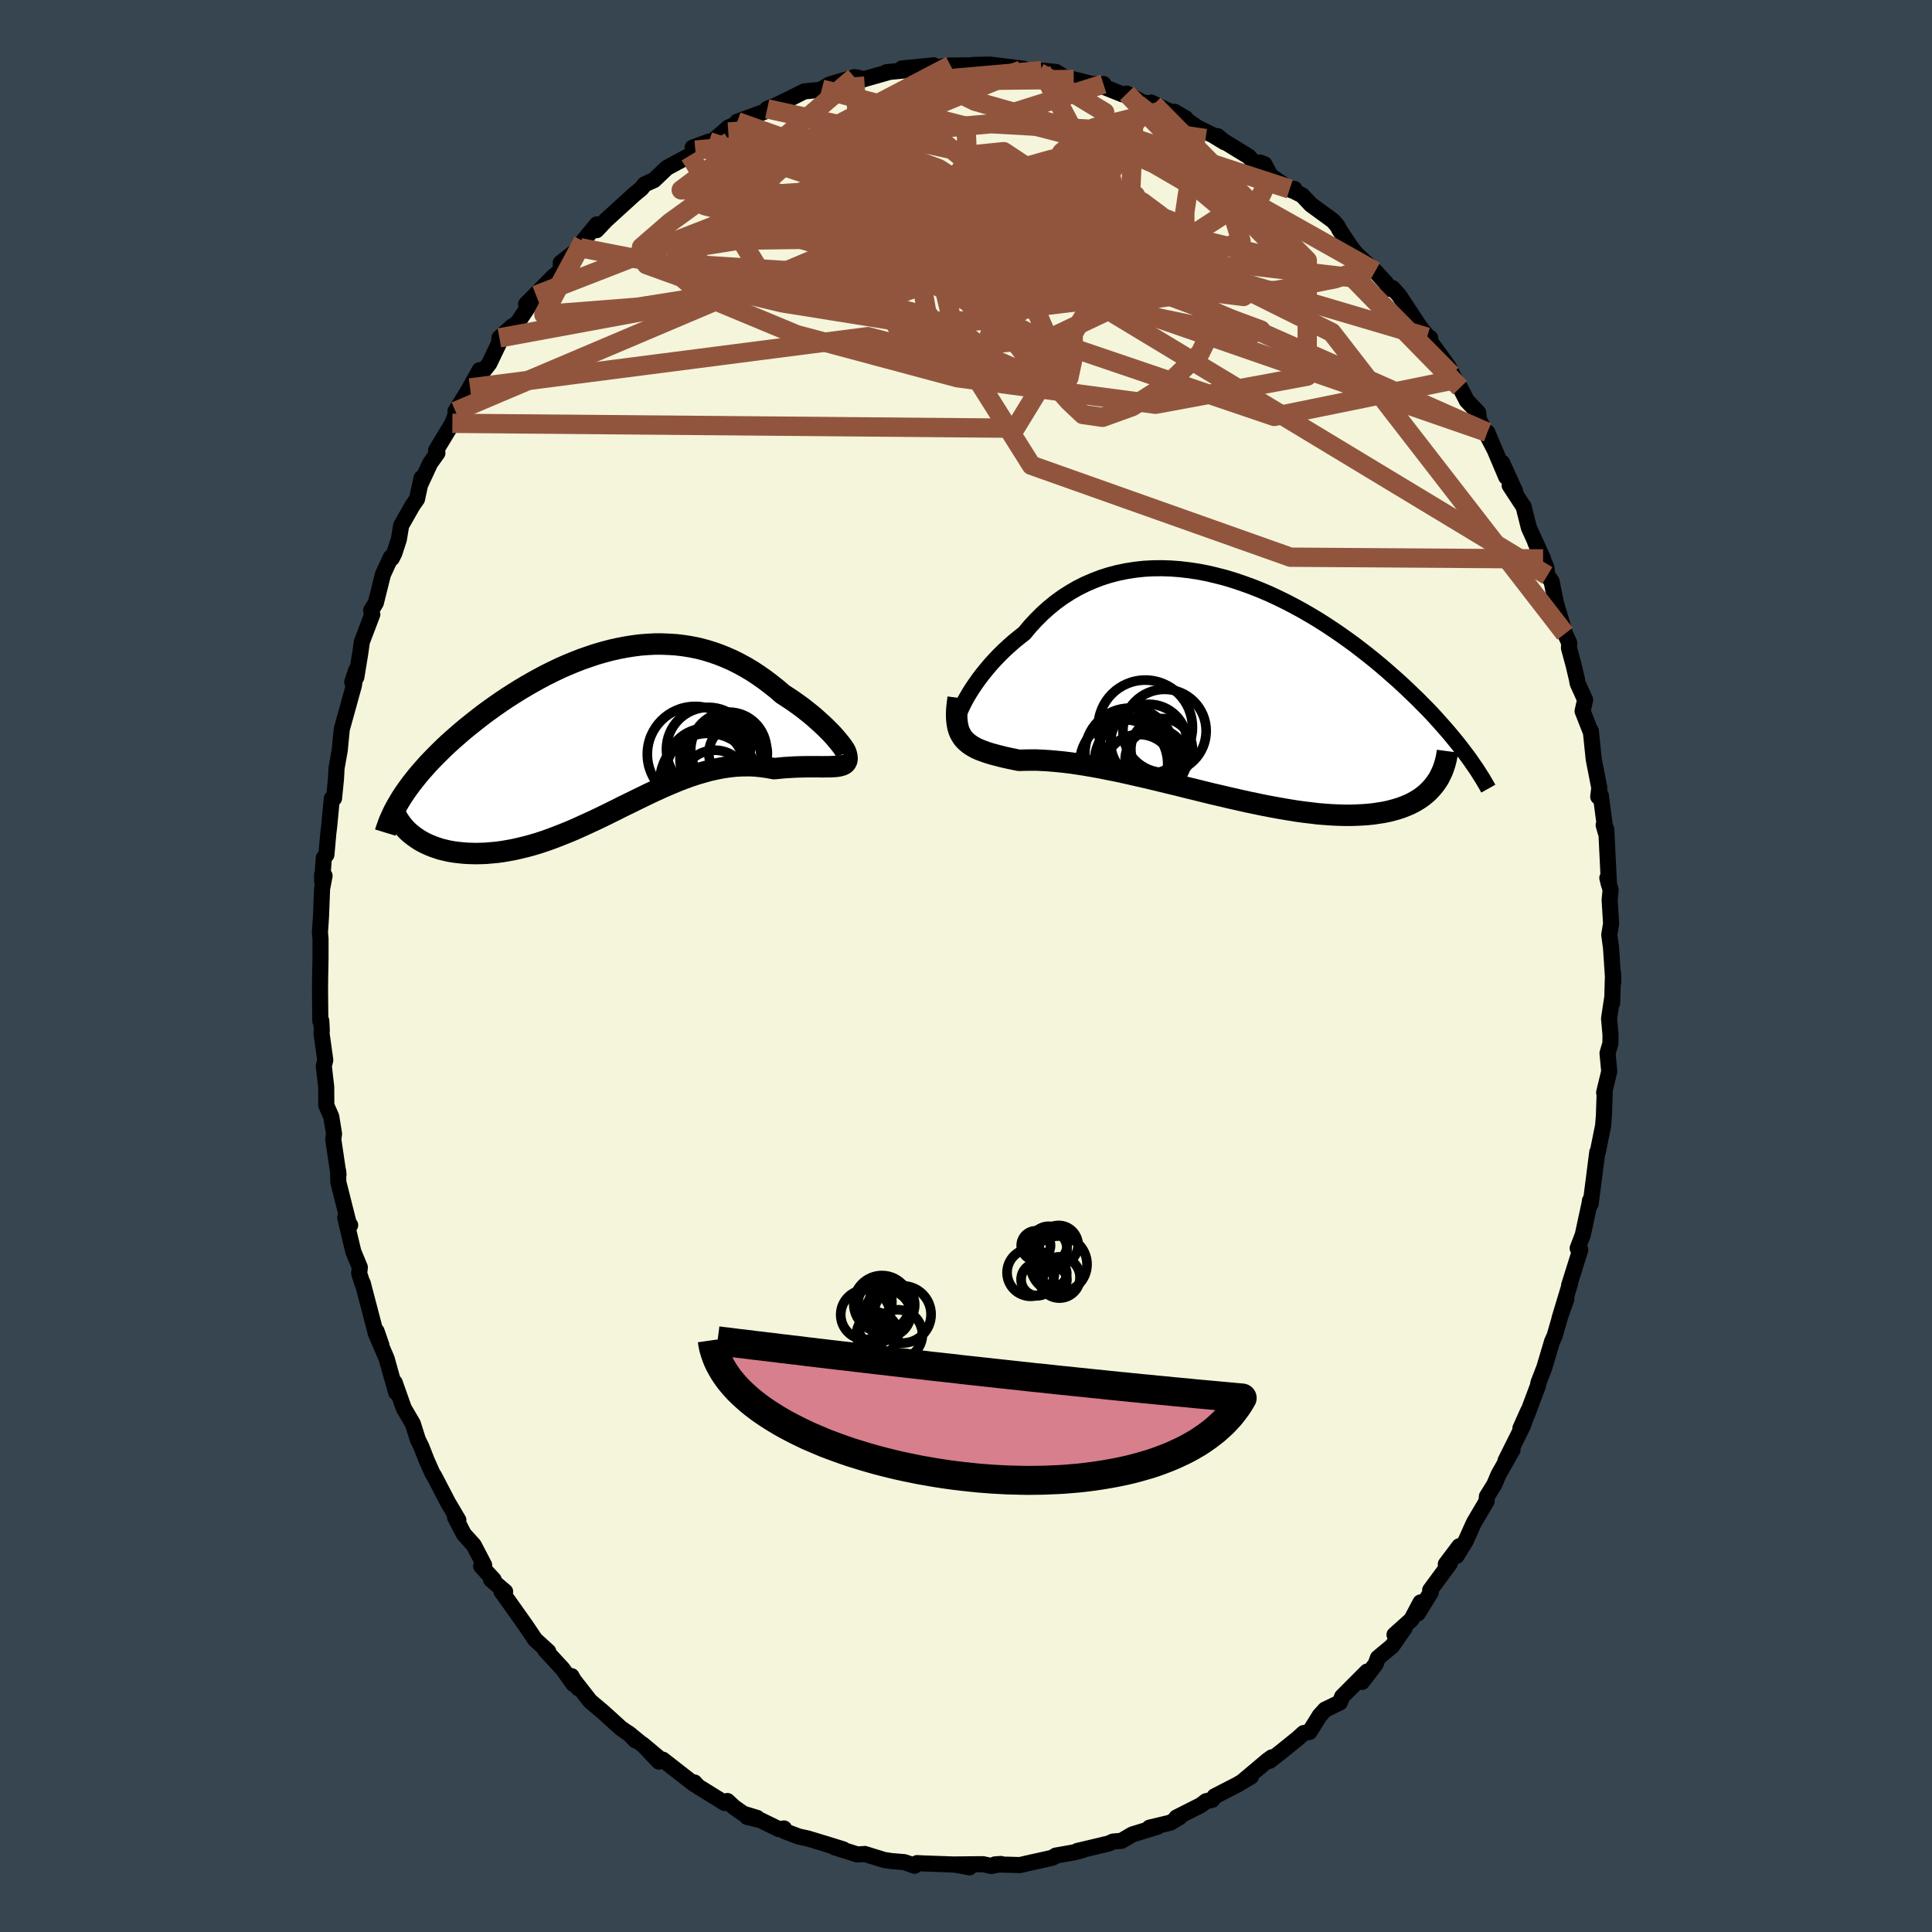 <svg viewBox="-100 -100 200 200" xmlns="http://www.w3.org/2000/svg" width="500" height="500" id="face-svg">
    <defs>
      <clipPath id="leftEyeClipPath">
        <polyline points="23.69,1.07 23.46,0.79 23.2,0.49 22.92,0.18 22.6,-0.14 22.27,-0.47 21.91,-0.81 21.53,-1.15 21.14,-1.5 20.72,-1.85 20.28,-2.2 19.83,-2.55 19.36,-2.89 18.88,-3.23 18.38,-3.56 17.87,-3.89 17.27,-4.41 16.65,-4.9 16.02,-5.38 15.38,-5.83 14.73,-6.26 14.06,-6.66 13.38,-7.03 12.69,-7.38 11.99,-7.69 11.29,-7.97 10.57,-8.22 9.85,-8.44 9.12,-8.63 8.38,-8.78 7.64,-8.9 6.89,-8.99 6.14,-9.04 5.38,-9.07 4.62,-9.07 3.86,-9.03 3.1,-8.97 2.34,-8.87 1.58,-8.75 0.82,-8.6 0.06,-8.43 -0.69,-8.23 -1.45,-8.01 -2.19,-7.76 -2.94,-7.5 -3.68,-7.21 -4.41,-6.91 -5.14,-6.59 -5.85,-6.25 -6.56,-5.9 -7.26,-5.53 -7.95,-5.15 -8.63,-4.76 -9.3,-4.36 -9.96,-3.95 -10.6,-3.54 -11.23,-3.12 -11.85,-2.69 -12.45,-2.26 -13.04,-1.83 -13.61,-1.39 -14.17,-0.95 -14.71,-0.52 -15.24,-0.08 -15.74,0.35 -16.23,0.78 -16.71,1.21 -17.17,1.64 -17.61,2.07 -18.04,2.5 -18.46,2.93 -18.86,3.35 -19.24,3.78 -19.61,4.2 -19.96,4.62 -20.29,5.03 -20.61,5.44 -20.91,5.85 -21.2,6.26 -21.47,6.66 -20.56,10.63 -20.29,10.84 -20,11.04 -19.7,11.24 -19.38,11.42 -19.04,11.59 -18.69,11.75 -18.32,11.9 -17.94,12.03 -17.55,12.16 -17.14,12.26 -16.71,12.36 -16.27,12.44 -15.82,12.5 -15.36,12.55 -14.88,12.59 -14.39,12.61 -13.88,12.62 -13.35,12.61 -12.81,12.59 -12.26,12.54 -11.7,12.49 -11.12,12.41 -10.53,12.31 -9.94,12.2 -9.33,12.06 -8.71,11.91 -8.08,11.74 -7.44,11.55 -6.8,11.34 -6.15,11.11 -5.49,10.86 -4.83,10.6 -4.16,10.33 -3.49,10.04 -2.81,9.73 -2.13,9.42 -1.44,9.1 -0.75,8.77 -0.06,8.43 0.63,8.09 1.32,7.74 2.02,7.4 2.71,7.06 3.41,6.72 4.11,6.38 4.8,6.06 5.5,5.74 6.2,5.44 6.89,5.15 7.58,4.88 8.27,4.63 8.96,4.4 9.65,4.2 10.34,4.01 11.02,3.86 11.7,3.73 12.38,3.63 13.05,3.56 13.72,3.53 14.39,3.52 15.04,3.55 15.7,3.62 16.34,3.71 16.98,3.83 17.51,3.78 18.02,3.73 18.52,3.7 19.01,3.67 19.48,3.65 19.95,3.64 20.39,3.63 20.83,3.63 21.24,3.63 21.64,3.63 22.02,3.64 22.38,3.63 22.72,3.63 23.03,3.62 23.32,3.6" />
      </clipPath>
      <clipPath id="rightEyeClipPath">
        <polyline points="-26.32,1.59 -26.08,1.16 -25.82,0.72 -25.53,0.26 -25.21,-0.21 -24.87,-0.69 -24.5,-1.18 -24.1,-1.67 -23.69,-2.16 -23.25,-2.65 -22.78,-3.14 -22.3,-3.62 -21.79,-4.09 -21.26,-4.56 -20.71,-5.01 -20.15,-5.45 -19.56,-6.16 -18.94,-6.83 -18.29,-7.48 -17.62,-8.08 -16.92,-8.65 -16.19,-9.18 -15.43,-9.67 -14.65,-10.12 -13.85,-10.52 -13.03,-10.88 -12.19,-11.2 -11.34,-11.47 -10.46,-11.7 -9.58,-11.88 -8.68,-12.02 -7.77,-12.12 -6.85,-12.17 -5.92,-12.18 -4.99,-12.15 -4.05,-12.08 -3.11,-11.97 -2.17,-11.83 -1.23,-11.65 -0.3,-11.43 0.64,-11.19 1.56,-10.91 2.48,-10.6 3.39,-10.27 4.3,-9.91 5.19,-9.53 6.07,-9.12 6.93,-8.7 7.79,-8.25 8.62,-7.8 9.45,-7.32 10.25,-6.84 11.04,-6.34 11.81,-5.83 12.56,-5.32 13.29,-4.8 14.01,-4.28 14.7,-3.75 15.38,-3.22 16.03,-2.7 16.67,-2.17 17.28,-1.65 17.88,-1.12 18.46,-0.61 19.02,-0.1 19.56,0.41 20.08,0.91 20.59,1.4 21.08,1.9 21.56,2.38 22.02,2.86 22.46,3.34 22.88,3.81 23.29,4.27 23.69,4.73 24.07,5.18 24.43,5.62 24.78,6.05 25.11,6.48 25.43,6.9 22.37,10.15 22.15,10.43 21.91,10.7 21.65,10.97 21.37,11.22 21.08,11.45 20.76,11.68 20.42,11.89 20.07,12.09 19.7,12.27 19.3,12.44 18.89,12.6 18.46,12.74 18,12.87 17.53,12.99 17.04,13.09 16.53,13.17 16,13.25 15.44,13.31 14.86,13.35 14.27,13.38 13.65,13.4 13.01,13.4 12.34,13.38 11.66,13.35 10.95,13.3 10.23,13.24 9.49,13.15 8.72,13.06 7.94,12.95 7.15,12.82 6.33,12.68 5.5,12.53 4.66,12.37 3.8,12.19 2.93,12.01 2.05,11.81 1.16,11.61 0.27,11.4 -0.64,11.19 -1.54,10.97 -2.46,10.74 -3.37,10.52 -4.28,10.29 -5.2,10.07 -6.11,9.85 -7.01,9.63 -7.91,9.42 -8.8,9.22 -9.68,9.02 -10.55,8.83 -11.41,8.66 -12.25,8.49 -13.08,8.34 -13.89,8.2 -14.67,8.08 -15.44,7.97 -16.19,7.88 -16.91,7.81 -17.61,7.75 -18.28,7.71 -18.93,7.68 -19.54,7.68 -20.13,7.69 -20.69,7.71 -21.23,7.6 -21.75,7.49 -22.25,7.38 -22.73,7.26 -23.19,7.14 -23.63,7.02 -24.04,6.89 -24.43,6.75 -24.8,6.61 -25.15,6.45 -25.46,6.28 -25.76,6.09 -26.02,5.89 -26.26,5.67 -26.48,5.43" />
      </clipPath>
      <filter id="fuzzy">
        <feTurbulence id="turbulence" baseFrequency="0.05" numOctaves="3" type="noise" result="noise" />
        <feDisplacementMap in="SourceGraphic" in2="noise" scale="2" />
      </filter>
      <linearGradient id="rainbowGradient" x1="0%" y1="0%" x2="100%" y2="0%">
        <stop offset="0%" style="stop-color: [object Object]; stop-opacity: 1" />
        <stop offset="50%" style="stop-color: [object Object]; stop-opacity: 1" />
        <stop offset="100%" style="stop-color: [object Object]; stop-opacity: 1" />
      </linearGradient>
    </defs>
    <rect x="-100" y="-100" width="100%" height="100%" fill="rgb(54, 69, 79)" />
    <polyline id="faceContour" points="67.01,1.68 66.98,0.68 66.89,3.82 66.87,3.45 66.57,5.44 66.72,7.11 66.71,8.02 66.41,9.03 66.59,10.9 66.06,13.1 66.12,13.03 66.04,15.4 65.96,16.49 65.41,19.22 65.35,19.26 65.01,21.92 64.66,24.63 64.59,24.29 64.56,24.54 63.85,27.83 63.32,29.22 63.59,29.38 62.43,33.07 62.53,32.87 61.44,36.48 62.15,34.48 61.6,35.98 60.93,38.3 60.67,38.87 59.87,41.56 59.26,43.14 59.2,43.47 58.05,46.54 57.39,47.86 58.19,46.07 57.63,47.64 55.85,51.21 56.58,50.08 55.13,52.64 54.7,53.66 53.92,54.92 53.89,55.41 52.58,57.63 51.73,59.52 50.78,61.07 51.06,60.07 49.67,61.92 50.09,61.84 48.05,64.61 48.12,64.83 46.78,67.01 47.05,65.88 46.11,67.66 44.36,69.23 45.41,68.53 44.11,70.4 42.64,71.62 42.41,72.26 41,74.11 41.52,73.04 38.94,75.63 38.7,76.24 37.17,76.98 36.61,77.6 35.56,79.29 34.95,79.41 34.32,79.98 32.62,81.35 31.43,82.28 31.66,81.92 31.24,82.22 28.59,84.45 29.51,83.9 28.12,84.73 25.73,85.96 25.48,86.32 24.85,86.46 24.31,86.87 21.78,88.15 22.12,88.1 21.16,88.68 18.99,89.2 19.8,89.11 17.22,89.9 16.1,90.56 15.21,90.64 14.8,90.83 13.39,91.17 11.52,91.61 12.08,91.52 11.21,91.75 9.29,92.09 9.01,92.28 8.74,92.36 6.59,92.84 5.59,93.07 3,93 3.63,92.96 2.63,93.17 1.76,92.98 -1.23,93.01 0.36,93.3 -0.5,93.04 -4.43,92.9 -5.07,92.87 -5.32,93.14 -6.38,92.77 -7.69,92.66 -8.45,92.55 -10.49,91.92 -10.52,91.93 -11.26,91.97 -13.6,91.23 -12.69,91.45 -14.46,90.9 -16.37,90.32 -17.3,90.12 -18.79,89.56 -18.84,89.28 -19.35,89.36 -21.26,88.43 -22.66,88.09 -21.62,88.19 -23.04,87.76 -24,87.09 -24.7,86.44 -24.99,86.64 -27.72,84.95 -28.11,84.52 -28.13,84.7 -31.39,82.16 -31.79,82.36 -33.48,80.58 -31.71,82.06 -34.93,79.43 -34.2,80.18 -34.67,79.63 -35.73,78.9 -37.6,77.2 -38.9,76.11 -40.57,73.97 -40.14,74.76 -40.84,73.51 -40.64,74.33 -41.77,72.75 -43.56,70.81 -43.24,70.97 -44.6,69.73 -45.54,68.33 -47.31,65.83 -48.09,64.75 -47.71,64.76 -49.16,63.53 -48.89,63.54 -50.19,62.13 -49.88,62.02 -50.95,59.96 -51.98,58.82 -52.9,57.05 -52.55,57.36 -53.63,55.53 -55.07,52.76 -55.21,52.57 -55.82,51.2 -56.38,49.77 -56.74,49.04 -57.26,47.39 -58.2,45.78 -59.14,43.12 -58.98,44.16 -59.46,42.49 -59.97,40.66 -61.13,37.95 -60.52,39.24 -61.02,37.8 -61.1,37.99 -62.45,32.83 -62.43,33.01 -62.82,31.82 -62.75,31.19 -63.42,29.58 -64.26,26.06 -63.75,26.83 -63.87,26.76 -64.98,22.36 -64.99,21.24 -64.96,21.6 -65.5,17.94 -65.42,17.37 -65.71,15.59 -66.22,14.43 -66.23,12.53 -66.48,10.36 -66.33,9.73 -66.71,7.01 -66.69,6.6 -66.74,5.68 -66.84,5.7 -66.87,2.6 -66.86,1.24 -66.82,-0.88 -66.82,-2.82 -66.88,-3.45 -66.77,-5.12 -66.66,-7.99 -66.4,-9.34 -66.66,-9.44 -66.65,-8.76 -66.48,-11.2 -66.21,-11.52 -66.01,-13.76 -65.92,-14.49 -65.65,-17.33 -65.42,-17.36 -65.22,-19.38 -65.16,-20.48 -64.83,-22.34 -64.62,-24.51 -64.26,-25.8 -63.36,-29.06 -63.13,-30.62 -63.54,-29.38 -63.11,-29.9 -62.7,-32.42 -62.54,-33.56 -61.46,-36.4 -61.58,-36.8 -61.09,-37.6 -60.36,-40.53 -59.54,-42.31 -59.44,-42.21 -59.17,-42.75 -58.71,-44.17 -58.47,-45.61 -57.29,-47.68 -56.83,-48.34 -56.36,-50.52 -56.51,-49.81 -55.47,-52.05 -54.72,-53.1 -54.86,-53.38 -53.17,-56.18 -52.78,-57.23 -52.85,-57.42 -51.52,-59.58 -50.35,-61.68 -51.34,-59.84 -49.35,-62.37 -48.34,-64.48 -48.3,-65.02 -46.97,-66.22 -47.44,-65.76 -46.4,-66.62 -44.51,-69.44 -45.54,-68.51 -42.73,-71.35 -41.93,-72.02 -41.95,-72.79 -39.95,-74.36 -40.07,-74.51 -39.33,-75.28 -39.64,-75.04 -38.21,-76.77 -38.25,-76.17 -37.28,-77.2 -34.36,-79.86 -33.61,-80.48 -33.26,-80.92 -32.29,-81.36 -30.96,-82.63 -28.58,-83.91 -28.02,-84.46 -28.3,-84.72 -26.61,-85.34 -26.45,-85.24 -25.85,-85.7 -24.58,-86.81 -22.44,-87.71 -23.68,-87.4 -21.05,-88.36 -19.68,-88.91 -20.58,-88.73 -19.74,-89.06 -18.13,-89.84 -16.74,-90.54 -15.1,-90.7 -14.93,-90.77 -14.14,-91.25 -11.55,-92.01 -11.12,-91.94 -10.61,-91.78 -10.68,-91.77 -7.97,-92.54 -8.23,-92.53 -5.76,-92.76 -6.63,-92.91 -3.34,-93.24 -4.56,-93.02 -3.48,-93.01 -1.6,-93.22 0.51,-93.23 1.24,-93.28 0.73,-93.28 2.51,-93.31 5.97,-92.88 5.05,-92.85 5.72,-92.73 7.53,-92.51 7.82,-92.69 9.32,-92.55 10.11,-92.04 11.15,-91.78 13.04,-91.31 14.23,-91.3 14.11,-91.07 16.18,-90.24 16.65,-90.31 18.22,-89.43 19.43,-89.19 19.18,-89.38 20.73,-88.63 22.74,-87.75 21.58,-88.43 23.96,-86.79 25.57,-86 26.77,-85.27 26.03,-85.91 26.65,-85.4 29.26,-83.8 29.86,-83.12 30.42,-83.18 30.89,-83 31.52,-81.81 33.68,-80.31 34,-80.44 33.51,-80.43 34.79,-79.79 35.7,-78.82 37.99,-77.15 38.47,-76.59 38.63,-76.25 39.77,-74.53 40.39,-73.72 42.36,-71.92 43.48,-70.7 43.75,-70.11 43.66,-70.11 44.15,-70.18 44.84,-69.41 47.07,-66.03 47.91,-65.03 48.05,-65.02 47.73,-65.1 49.94,-62.05 50.63,-60.7 50.26,-61.22 51.15,-59.87 51.85,-58.51 53.02,-57.29 53.1,-56.58 54.67,-53.55 53.96,-55.25 55.92,-50.63 55.49,-52.11 56.85,-49.14 56.28,-49.75 57.7,-47.58 57.72,-47.56 58.27,-45.37 59.74,-42.14 58.93,-43.86 60.08,-41.27 60.18,-40.43 60.62,-39.81 61.07,-37.58 62.01,-34.4 62.44,-33.46 62.42,-32.91 62.88,-31.22 63.25,-29.66 63.31,-29.28 64.09,-27.56 63.83,-26.38 64.62,-24.37 64.68,-24.33 64.98,-21.42 65.09,-20.84 65.56,-18.45 65.45,-17.52 65.71,-17.68 66.22,-13.85 66.01,-14.59 66.28,-14.15 66.56,-8.42 66.39,-9.11 66.73,-7.86 66.63,-6.84 66.78,-4.38 66.59,-3.22 66.77,-1.92 67.01,1.68 66.98,0.68" fill="rgb(245, 245, 220)" stroke="black" stroke-width="1.667" stroke-linejoin="round" filter="url(#fuzzy)" />
    <g transform="translate(26.19 -29)">
      <polyline id="rightCountour" points="-26.32,1.59 -26.08,1.16 -25.82,0.72 -25.53,0.26 -25.21,-0.21 -24.87,-0.69 -24.5,-1.18 -24.1,-1.67 -23.69,-2.16 -23.25,-2.65 -22.78,-3.14 -22.3,-3.62 -21.79,-4.09 -21.26,-4.56 -20.71,-5.01 -20.15,-5.45 -19.56,-6.16 -18.94,-6.83 -18.29,-7.48 -17.62,-8.08 -16.92,-8.65 -16.19,-9.18 -15.43,-9.67 -14.65,-10.12 -13.85,-10.52 -13.03,-10.88 -12.19,-11.2 -11.34,-11.47 -10.46,-11.7 -9.58,-11.88 -8.68,-12.02 -7.77,-12.12 -6.85,-12.17 -5.92,-12.18 -4.99,-12.15 -4.05,-12.08 -3.11,-11.97 -2.17,-11.83 -1.23,-11.65 -0.3,-11.43 0.64,-11.19 1.56,-10.91 2.48,-10.6 3.39,-10.27 4.3,-9.91 5.19,-9.53 6.07,-9.12 6.93,-8.7 7.79,-8.25 8.62,-7.8 9.45,-7.32 10.25,-6.84 11.04,-6.34 11.81,-5.83 12.56,-5.32 13.29,-4.8 14.01,-4.28 14.7,-3.75 15.38,-3.22 16.03,-2.7 16.67,-2.17 17.28,-1.65 17.88,-1.12 18.46,-0.61 19.02,-0.1 19.56,0.41 20.08,0.91 20.59,1.4 21.08,1.9 21.56,2.38 22.02,2.86 22.46,3.34 22.88,3.81 23.29,4.27 23.69,4.73 24.07,5.18 24.43,5.62 24.78,6.05 25.11,6.48 25.43,6.9 22.37,10.15 22.15,10.43 21.91,10.7 21.65,10.97 21.37,11.22 21.08,11.45 20.76,11.68 20.42,11.89 20.07,12.09 19.7,12.27 19.3,12.44 18.89,12.6 18.46,12.74 18,12.87 17.53,12.99 17.04,13.09 16.53,13.17 16,13.25 15.44,13.31 14.86,13.35 14.27,13.38 13.65,13.4 13.01,13.4 12.34,13.38 11.66,13.35 10.95,13.3 10.23,13.24 9.49,13.15 8.72,13.06 7.94,12.95 7.15,12.82 6.33,12.68 5.5,12.53 4.66,12.37 3.8,12.19 2.93,12.01 2.05,11.81 1.16,11.61 0.27,11.4 -0.64,11.19 -1.54,10.97 -2.46,10.74 -3.37,10.52 -4.28,10.29 -5.2,10.07 -6.11,9.85 -7.01,9.63 -7.91,9.42 -8.8,9.22 -9.68,9.02 -10.55,8.83 -11.41,8.66 -12.25,8.49 -13.08,8.34 -13.89,8.2 -14.67,8.08 -15.44,7.97 -16.19,7.88 -16.91,7.81 -17.61,7.75 -18.28,7.71 -18.93,7.68 -19.54,7.68 -20.13,7.69 -20.69,7.71 -21.23,7.6 -21.75,7.49 -22.25,7.38 -22.73,7.26 -23.19,7.14 -23.63,7.02 -24.04,6.89 -24.43,6.75 -24.8,6.61 -25.15,6.45 -25.46,6.28 -25.76,6.09 -26.02,5.89 -26.26,5.67 -26.48,5.43" fill="white" stroke="white" stroke-width="0" stroke-linejoin="round" filter="url(#fuzzy)" />
    </g>
    <g transform="translate(-36.85 -24.26)">
      <polyline id="leftCountour" points="23.69,1.07 23.46,0.79 23.2,0.49 22.92,0.18 22.6,-0.14 22.27,-0.47 21.91,-0.81 21.53,-1.15 21.14,-1.5 20.72,-1.85 20.28,-2.2 19.83,-2.55 19.36,-2.89 18.88,-3.23 18.38,-3.56 17.87,-3.89 17.27,-4.41 16.65,-4.9 16.02,-5.38 15.38,-5.83 14.73,-6.26 14.06,-6.66 13.38,-7.03 12.69,-7.38 11.99,-7.69 11.29,-7.97 10.57,-8.22 9.85,-8.44 9.12,-8.63 8.38,-8.78 7.64,-8.9 6.89,-8.99 6.14,-9.04 5.38,-9.07 4.62,-9.07 3.86,-9.03 3.1,-8.97 2.34,-8.87 1.58,-8.75 0.82,-8.6 0.06,-8.43 -0.69,-8.23 -1.45,-8.01 -2.19,-7.76 -2.94,-7.5 -3.68,-7.21 -4.41,-6.91 -5.14,-6.59 -5.85,-6.25 -6.56,-5.9 -7.26,-5.53 -7.95,-5.15 -8.63,-4.76 -9.3,-4.36 -9.96,-3.95 -10.6,-3.54 -11.23,-3.12 -11.85,-2.69 -12.45,-2.26 -13.04,-1.83 -13.61,-1.39 -14.17,-0.95 -14.71,-0.52 -15.24,-0.08 -15.74,0.35 -16.23,0.78 -16.71,1.21 -17.17,1.64 -17.61,2.07 -18.04,2.5 -18.46,2.93 -18.86,3.35 -19.24,3.78 -19.61,4.2 -19.96,4.62 -20.29,5.03 -20.61,5.44 -20.91,5.85 -21.2,6.26 -21.47,6.66 -20.56,10.63 -20.29,10.84 -20,11.04 -19.7,11.24 -19.38,11.42 -19.04,11.59 -18.69,11.75 -18.32,11.9 -17.94,12.03 -17.55,12.16 -17.14,12.26 -16.71,12.36 -16.27,12.44 -15.82,12.5 -15.36,12.55 -14.88,12.59 -14.39,12.61 -13.88,12.62 -13.35,12.61 -12.81,12.59 -12.26,12.54 -11.7,12.49 -11.12,12.41 -10.53,12.31 -9.94,12.2 -9.33,12.06 -8.71,11.91 -8.08,11.74 -7.44,11.55 -6.8,11.34 -6.15,11.11 -5.49,10.86 -4.83,10.6 -4.16,10.33 -3.49,10.04 -2.81,9.73 -2.13,9.42 -1.44,9.1 -0.75,8.77 -0.06,8.43 0.63,8.09 1.32,7.74 2.02,7.4 2.71,7.06 3.41,6.72 4.11,6.38 4.8,6.06 5.5,5.74 6.2,5.44 6.89,5.15 7.58,4.88 8.27,4.63 8.96,4.4 9.65,4.2 10.34,4.01 11.02,3.86 11.7,3.73 12.38,3.63 13.05,3.56 13.72,3.53 14.39,3.52 15.04,3.55 15.7,3.62 16.34,3.71 16.98,3.83 17.51,3.78 18.02,3.73 18.52,3.7 19.01,3.67 19.48,3.65 19.95,3.64 20.39,3.63 20.83,3.63 21.24,3.63 21.64,3.63 22.02,3.64 22.38,3.63 22.72,3.63 23.03,3.62 23.32,3.6" fill="white" stroke="white" stroke-width="0" stroke-linejoin="round" filter="url(#fuzzy)" />
    </g>
    <g transform="translate(26.19 -29)">
      <polyline id="rightUpper" points="-27.05,3.98 -27.11,3.96 -27.15,3.88 -27.15,3.74 -27.12,3.55 -27.06,3.31 -26.97,3.03 -26.85,2.72 -26.7,2.37 -26.52,1.99 -26.32,1.59 -26.08,1.16 -25.82,0.72 -25.53,0.26 -25.21,-0.21 -24.87,-0.69 -24.5,-1.18 -24.1,-1.67 -23.69,-2.16 -23.25,-2.65 -22.78,-3.14 -22.3,-3.62 -21.79,-4.09 -21.26,-4.56 -20.71,-5.01 -20.15,-5.45 -19.56,-6.16 -18.94,-6.83 -18.29,-7.48 -17.62,-8.08 -16.92,-8.65 -16.19,-9.18 -15.43,-9.67 -14.65,-10.12 -13.85,-10.52 -13.03,-10.88 -12.19,-11.2 -11.34,-11.47 -10.46,-11.7 -9.58,-11.88 -8.68,-12.02 -7.77,-12.12 -6.85,-12.17 -5.92,-12.18 -4.99,-12.15 -4.05,-12.08 -3.11,-11.97 -2.17,-11.83 -1.23,-11.65 -0.3,-11.43 0.64,-11.19 1.56,-10.91 2.48,-10.6 3.39,-10.27 4.3,-9.91 5.19,-9.53 6.07,-9.12 6.93,-8.7 7.79,-8.25 8.62,-7.8 9.45,-7.32 10.25,-6.84 11.04,-6.34 11.81,-5.83 12.56,-5.32 13.29,-4.8 14.01,-4.28 14.7,-3.75 15.38,-3.22 16.03,-2.7 16.67,-2.17 17.28,-1.65 17.88,-1.12 18.46,-0.61 19.02,-0.1 19.56,0.41 20.08,0.91 20.59,1.4 21.08,1.9 21.56,2.38 22.02,2.86 22.46,3.34 22.88,3.81 23.29,4.27 23.69,4.73 24.07,5.18 24.43,5.62 24.78,6.05 25.11,6.48 25.43,6.9 25.74,7.31 26.03,7.71 26.3,8.11 26.57,8.49 26.82,8.87 27.05,9.24 27.28,9.6 27.49,9.96 27.69,10.3 27.88,10.64" fill="none" stroke="black" stroke-width="1.667" stroke-linejoin="round" filter="url(#fuzzy)" />
      <polyline id="rightLower" points="-27,1.24 -27.08,1.85 -27.14,2.41 -27.16,2.92 -27.15,3.38 -27.11,3.81 -27.04,4.2 -26.95,4.55 -26.82,4.87 -26.66,5.16 -26.48,5.43 -26.26,5.67 -26.02,5.89 -25.76,6.09 -25.46,6.28 -25.15,6.45 -24.8,6.61 -24.43,6.75 -24.04,6.89 -23.63,7.02 -23.19,7.14 -22.73,7.26 -22.25,7.38 -21.75,7.49 -21.23,7.6 -20.69,7.71 -20.13,7.69 -19.54,7.68 -18.93,7.68 -18.28,7.71 -17.61,7.75 -16.91,7.81 -16.19,7.88 -15.44,7.97 -14.67,8.08 -13.89,8.2 -13.08,8.34 -12.25,8.49 -11.41,8.66 -10.55,8.83 -9.68,9.02 -8.8,9.22 -7.91,9.42 -7.01,9.63 -6.11,9.85 -5.2,10.07 -4.28,10.29 -3.37,10.52 -2.46,10.74 -1.54,10.97 -0.64,11.19 0.27,11.4 1.16,11.61 2.05,11.81 2.93,12.01 3.8,12.19 4.66,12.37 5.5,12.53 6.33,12.68 7.15,12.82 7.94,12.95 8.72,13.06 9.49,13.15 10.23,13.24 10.95,13.3 11.66,13.35 12.34,13.38 13.01,13.4 13.65,13.4 14.27,13.38 14.86,13.35 15.44,13.31 16,13.25 16.53,13.17 17.04,13.09 17.53,12.99 18,12.87 18.46,12.74 18.89,12.6 19.3,12.44 19.7,12.27 20.07,12.09 20.42,11.89 20.76,11.68 21.08,11.45 21.37,11.22 21.65,10.97 21.91,10.7 22.15,10.43 22.37,10.15 22.58,9.85 22.77,9.55 22.93,9.23 23.09,8.9 23.22,8.57 23.34,8.22 23.44,7.87 23.53,7.51 23.6,7.14 23.65,6.76" fill="none" stroke="black" stroke-width="2.222" stroke-linejoin="round" filter="url(#fuzzy)" />
      <circle r="3.188" cx="-5.937" cy="6.569" stroke="black" fill="none" stroke-width="1.0" filter="url(#fuzzy)" clip-path="url(#rightEyeClipPath)" /><circle r="4.31" cx="-5.637" cy="4.669" stroke="black" fill="none" stroke-width="1.0" filter="url(#fuzzy)" clip-path="url(#rightEyeClipPath)" /><circle r="4.556" cx="-9.867" cy="8.049" stroke="black" fill="none" stroke-width="1.0" filter="url(#fuzzy)" clip-path="url(#rightEyeClipPath)" /><circle r="3.184" cx="-6.532" cy="7.654" stroke="black" fill="none" stroke-width="1.0" filter="url(#fuzzy)" clip-path="url(#rightEyeClipPath)" /><circle r="4.882" cx="-7.632" cy="4.284" stroke="black" fill="none" stroke-width="1.0" filter="url(#fuzzy)" clip-path="url(#rightEyeClipPath)" /><circle r="3.678" cx="-8.277" cy="8.709" stroke="black" fill="none" stroke-width="1.0" filter="url(#fuzzy)" clip-path="url(#rightEyeClipPath)" /><circle r="3.956" cx="-7.262" cy="5.864" stroke="black" fill="none" stroke-width="1.0" filter="url(#fuzzy)" clip-path="url(#rightEyeClipPath)" /><circle r="4.372" cx="-8.507" cy="7.794" stroke="black" fill="none" stroke-width="1.0" filter="url(#fuzzy)" clip-path="url(#rightEyeClipPath)" /><circle r="4.66" cx="-9.222" cy="6.964" stroke="black" fill="none" stroke-width="1.0" filter="url(#fuzzy)" clip-path="url(#rightEyeClipPath)" /><circle r="3.898" cx="-8.747" cy="7.214" stroke="black" fill="none" stroke-width="1.0" filter="url(#fuzzy)" clip-path="url(#rightEyeClipPath)" />
      </g>
    <g transform="translate(-36.85 -24.26)">
      <polyline id="leftUpper" points="24.21,2.3 24.33,2.35 24.41,2.36 24.44,2.32 24.44,2.23 24.4,2.11 24.33,1.96 24.22,1.78 24.07,1.56 23.9,1.33 23.69,1.07 23.46,0.79 23.2,0.49 22.92,0.18 22.6,-0.14 22.27,-0.47 21.91,-0.81 21.53,-1.15 21.14,-1.5 20.72,-1.85 20.28,-2.2 19.83,-2.55 19.36,-2.89 18.88,-3.23 18.38,-3.56 17.87,-3.89 17.27,-4.41 16.65,-4.9 16.02,-5.38 15.38,-5.83 14.73,-6.26 14.06,-6.66 13.38,-7.03 12.69,-7.38 11.99,-7.69 11.29,-7.97 10.57,-8.22 9.85,-8.44 9.12,-8.63 8.38,-8.78 7.64,-8.9 6.89,-8.99 6.14,-9.04 5.38,-9.07 4.62,-9.07 3.86,-9.03 3.1,-8.97 2.34,-8.87 1.58,-8.75 0.82,-8.6 0.06,-8.43 -0.69,-8.23 -1.45,-8.01 -2.19,-7.76 -2.94,-7.5 -3.68,-7.21 -4.41,-6.91 -5.14,-6.59 -5.85,-6.25 -6.56,-5.9 -7.26,-5.53 -7.95,-5.15 -8.63,-4.76 -9.3,-4.36 -9.96,-3.95 -10.6,-3.54 -11.23,-3.12 -11.85,-2.69 -12.45,-2.26 -13.04,-1.83 -13.61,-1.39 -14.17,-0.95 -14.71,-0.52 -15.24,-0.08 -15.74,0.35 -16.23,0.78 -16.71,1.21 -17.17,1.64 -17.61,2.07 -18.04,2.5 -18.46,2.93 -18.86,3.35 -19.24,3.78 -19.61,4.2 -19.96,4.62 -20.29,5.03 -20.61,5.44 -20.91,5.85 -21.2,6.26 -21.47,6.66 -21.72,7.06 -21.95,7.45 -22.17,7.84 -22.38,8.23 -22.56,8.61 -22.73,8.99 -22.89,9.36 -23.02,9.73 -23.15,10.09 -23.26,10.45" fill="none" stroke="black" stroke-width="2.222" stroke-linejoin="round" filter="url(#fuzzy)" />
      <polyline id="leftLower" points="24.46,2.3 24.52,2.57 24.54,2.8 24.51,2.99 24.44,3.15 24.34,3.28 24.2,3.38 24.03,3.46 23.82,3.52 23.59,3.57 23.32,3.6 23.03,3.62 22.72,3.63 22.38,3.63 22.02,3.64 21.64,3.63 21.24,3.63 20.83,3.63 20.39,3.63 19.95,3.64 19.48,3.65 19.01,3.67 18.52,3.7 18.02,3.73 17.51,3.78 16.98,3.83 16.34,3.71 15.7,3.62 15.04,3.55 14.39,3.52 13.72,3.53 13.05,3.56 12.38,3.63 11.7,3.73 11.02,3.86 10.34,4.01 9.65,4.2 8.96,4.4 8.27,4.63 7.58,4.88 6.89,5.15 6.2,5.44 5.5,5.74 4.8,6.06 4.11,6.38 3.41,6.72 2.71,7.06 2.02,7.4 1.32,7.74 0.63,8.09 -0.06,8.43 -0.75,8.77 -1.44,9.1 -2.13,9.42 -2.81,9.73 -3.49,10.04 -4.16,10.33 -4.83,10.6 -5.49,10.86 -6.15,11.11 -6.8,11.34 -7.44,11.55 -8.08,11.74 -8.71,11.91 -9.33,12.06 -9.94,12.2 -10.53,12.31 -11.12,12.41 -11.7,12.49 -12.26,12.54 -12.81,12.59 -13.35,12.61 -13.88,12.62 -14.39,12.61 -14.88,12.59 -15.36,12.55 -15.82,12.5 -16.27,12.44 -16.71,12.36 -17.14,12.26 -17.55,12.16 -17.94,12.03 -18.32,11.9 -18.69,11.75 -19.04,11.59 -19.38,11.42 -19.7,11.24 -20,11.04 -20.29,10.84 -20.56,10.63 -20.82,10.41 -21.06,10.18 -21.28,9.94 -21.49,9.69 -21.68,9.44 -21.86,9.18 -22.02,8.92 -22.16,8.65 -22.29,8.37 -22.4,8.09" fill="none" stroke="black" stroke-width="2.222" stroke-linejoin="round" filter="url(#fuzzy)" />
      <circle r="4.01" cx="11.645" cy="2.836" stroke="black" fill="none" stroke-width="1.0" filter="url(#fuzzy)" clip-path="url(#leftEyeClipPath)" /><circle r="3.5" cx="10.74" cy="2.866" stroke="black" fill="none" stroke-width="1.0" filter="url(#fuzzy)" clip-path="url(#leftEyeClipPath)" /><circle r="4.712" cx="10.395" cy="4.611" stroke="black" fill="none" stroke-width="1.0" filter="url(#fuzzy)" clip-path="url(#leftEyeClipPath)" /><circle r="3.93" cx="12.28" cy="1.906" stroke="black" fill="none" stroke-width="1.0" filter="url(#fuzzy)" clip-path="url(#leftEyeClipPath)" /><circle r="4.342" cx="10.18" cy="1.826" stroke="black" fill="none" stroke-width="1.0" filter="url(#fuzzy)" clip-path="url(#leftEyeClipPath)" /><circle r="3.502" cx="10.845" cy="5.421" stroke="black" fill="none" stroke-width="1.0" filter="url(#fuzzy)" clip-path="url(#leftEyeClipPath)" /><circle r="4.948" cx="8.81" cy="2.336" stroke="black" fill="none" stroke-width="1.0" filter="url(#fuzzy)" clip-path="url(#leftEyeClipPath)" /><circle r="4.986" cx="10.15" cy="5.161" stroke="black" fill="none" stroke-width="1.0" filter="url(#fuzzy)" clip-path="url(#leftEyeClipPath)" /><circle r="4.026" cx="9.875" cy="3.681" stroke="black" fill="none" stroke-width="1.0" filter="url(#fuzzy)" clip-path="url(#leftEyeClipPath)" /><circle r="3.028" cx="13.26" cy="2.256" stroke="black" fill="none" stroke-width="1.0" filter="url(#fuzzy)" clip-path="url(#leftEyeClipPath)" />
    </g>
    <g id="hairs">
      <polyline points="-1.6,-93.22 -26.06,-80.38 -29.48,-80.34 -26.43,-82.63 -23.2,-83.86 -23.06,-82.89 -26.24,-80.16 -30.65,-76.96 -33.59,-74.41 -33.07,-72.6 -28.19,-70.84 -19.02,-68.65 -7.08,-66.74 4.09,-66.81 9.48,-70.04 6.39,-75.18 0.52,-78.4 9.39,-74.94 53.96,-55.25" fill="none" stroke="rgb(145, 85, 61)" stroke-width="2" stroke-linejoin="round" filter="url(#fuzzy)" /><polyline points="51.15,-59.87 39.65,-71.63 38.24,-71.15 32.22,-69.95 22.25,-69.46 14.23,-68.36 11.1,-65.97 11.1,-63.01 10.65,-60.89 7.66,-60.74 2.79,-62.85 -1.42,-66.69 -2.51,-71.2 0.12,-75.39 4.62,-78.85 8.21,-81.77 9.94,-84.25 11.88,-85.86 16.81,-85.87 33.51,-80.43" fill="none" stroke="rgb(145, 85, 61)" stroke-width="2" stroke-linejoin="round" filter="url(#fuzzy)" /><polyline points="62.01,-34.4 37.86,-65.59 25.68,-71.65 12.25,-71.5 -1.43,-72.24 -10.64,-74.6 -13.84,-77.36 -12.64,-79.31 -9.59,-79.87 -6.69,-79.01 -4.95,-77.04 -4.51,-74.31 -4.66,-71.1 -4.06,-67.64 -1.46,-64.24 3.17,-61.49 7.95,-60.28 9.79,-61.36 6.78,-64.74 0.61,-69.3 -3.06,-73.08 1.61,-74.28 13.46,-72.94 16.47,-73.17 -23.68,-87.4" fill="none" stroke="rgb(145, 85, 61)" stroke-width="2" stroke-linejoin="round" filter="url(#fuzzy)" /><polyline points="-39.95,-74.36 -4.3,-67.35 -9.37,-68.7 -10.56,-71.19 -4.37,-71.83 3.53,-70.43 8.85,-68.85 10.4,-69.01 9.22,-71.47 7.21,-75.19 5.97,-78.22 5.92,-78.96 5.76,-77.44 2.31,-75.9 -8.03,-77.13 -23.27,-80.97 -25.85,-85.7" fill="none" stroke="rgb(145, 85, 61)" stroke-width="2" stroke-linejoin="round" filter="url(#fuzzy)" /><polyline points="5.72,-92.73 -12.15,-85.38 -6.89,-82.09 3.56,-77.68 10.12,-74.87 9.79,-74.88 5.05,-76.36 0.19,-77.31 -1.55,-76.54 1.47,-73.98 9.34,-70.4 20.04,-67.06 29.1,-65.19 30.52,-65.84 18.95,-70.12 -6.22,-78.57 -26.61,-85.34" fill="none" stroke="rgb(145, 85, 61)" stroke-width="2" stroke-linejoin="round" filter="url(#fuzzy)" /><polyline points="50.63,-60.7 31.91,-56.89 6.64,-65.47 -8.56,-73.22 -15.66,-76.84 -17.17,-76.75 -15.22,-74.75 -11.8,-72.96 -8.19,-72.69 -4.53,-73.98 -0.35,-75.94 4.43,-77.52 8.84,-78.17 11.22,-77.94 10.32,-77.3 6.37,-76.68 1.12,-76.26 -3.22,-75.87 -5.58,-75.18 -7.21,-73.97 -11.25,-72.29 -20.54,-70.33 -33.99,-68.2 -43.7,-67.44 -39.64,-75.04" fill="none" stroke="rgb(145, 85, 61)" stroke-width="2" stroke-linejoin="round" filter="url(#fuzzy)" /><polyline points="-23.68,-87.4 -23.15,-79.68 -5.62,-80.85 8.88,-78.55 14.95,-73.63 13.97,-69.9 10.82,-69.19 9.25,-70.83 9.61,-73.37 10.6,-75.9 11.91,-78.36 14.18,-81.03 16.29,-83.98 14.13,-86.55 2.59,-87.19 -28.02,-84.46" fill="none" stroke="rgb(145, 85, 61)" stroke-width="2" stroke-linejoin="round" filter="url(#fuzzy)" /><polyline points="42.36,-71.92 21.43,-83.68 14.86,-84.09 8.93,-81.11 1.22,-78.22 -6.69,-76.28 -11.85,-75.25 -11.76,-74.72 -6.14,-74.14 2.66,-73.12 11.02,-71.65 16.06,-70.19 16.94,-69.51 14.73,-70.38 11.25,-73.14 8.01,-77.2 6.13,-80.9 6.69,-81.95 10.01,-78.31 13.2,-68.91 5.1,-55.67 -53.17,-56.18" fill="none" stroke="rgb(145, 85, 61)" stroke-width="2" stroke-linejoin="round" filter="url(#fuzzy)" /><polyline points="60.18,-40.43 15.36,-67.5 8.38,-77.76 10.34,-80.36 14.66,-78.29 17.51,-73.46 15.63,-68.28 8.51,-64.91 -0.56,-64.16 -6.77,-65.48 -8.03,-67.8 -7.21,-70.44 -9.79,-73.04 -17.56,-75.37 -23.87,-78.24 -17.08,-84.42 5.72,-92.73" fill="none" stroke="rgb(145, 85, 61)" stroke-width="2" stroke-linejoin="round" filter="url(#fuzzy)" /><polyline points="47.73,-65.1 20.99,-72.99 0.44,-76.61 -6.52,-79.3 -5.82,-80.9 -2.97,-81.1 -0.92,-79.98 -0.43,-78.24 -0.86,-76.96 -0.85,-76.73 1.06,-77.24 5.49,-77.69 11.58,-77.55 17.03,-77.1 19.4,-77.1 18.07,-78.19 15.3,-80.48 14.44,-83.89 14.36,-88.37 7.53,-92.51" fill="none" stroke="rgb(145, 85, 61)" stroke-width="2" stroke-linejoin="round" filter="url(#fuzzy)" /><polyline points="31.52,-81.81 29.28,-77.16 35.29,-71.04 36.45,-70.99 32.5,-73.17 25.5,-74.89 18.05,-75.45 11.79,-75.18 6.41,-74.77 0.43,-74.67 -7.1,-74.94 -15.66,-75.24 -23.57,-75.13 -29.04,-74.26 -30.69,-72.41 -27.3,-69.42 -17.54,-65.36 -0.9,-60.9 19.62,-58.15 35.32,-61.06 35.33,-73.04 19.43,-89.19" fill="none" stroke="rgb(145, 85, 61)" stroke-width="2" stroke-linejoin="round" filter="url(#fuzzy)" /><polyline points="-20.58,-88.73 9.14,-82.19 16.25,-78.32 14.81,-77.18 9.02,-78.54 3.18,-80.55 0.14,-81.85 0.66,-82.09 3.98,-81.57 8.6,-80.67 12.9,-79.55 15.43,-78.17 15.04,-76.48 10.94,-74.67 3.01,-73.13 -7.72,-72.21 -18.9,-72.01 -27.13,-72.54 -29.05,-74.11 -23.18,-76.87 -12.78,-79.05 -11.27,-75.06 -52.85,-57.42" fill="none" stroke="rgb(145, 85, 61)" stroke-width="2" stroke-linejoin="round" filter="url(#fuzzy)" /><polyline points="-23.68,-87.4 -17.52,-83.51 -5.82,-75.89 9.23,-71.91 21.67,-70.19 28.73,-69.31 29.34,-69.74 24.3,-72.05 16.5,-75.39 9.79,-77.69 7.31,-77.04 9.63,-73.3 12.71,-68.91 7.61,-68.3 -10.3,-75.13 -11.55,-92.01" fill="none" stroke="rgb(145, 85, 61)" stroke-width="2" stroke-linejoin="round" filter="url(#fuzzy)" /><polyline points="16.65,-90.31 28.01,-78.66 23.19,-75.52 13.83,-78.81 8.97,-82.08 10,-82.67 14.21,-81.13 18.25,-79.09 20.12,-77.7 19.57,-77.33 17.71,-77.77 16.23,-78.48 16.56,-78.71 19.03,-78.01 22.32,-76.7 23.79,-75.76 20.81,-75.67 13.36,-75.1 11.16,-70.06 53.96,-55.25" fill="none" stroke="rgb(145, 85, 61)" stroke-width="2" stroke-linejoin="round" filter="url(#fuzzy)" /><polyline points="-44.51,-69.44 -10.41,-82.71 -6.14,-87.22 -6.63,-87.93 -5.26,-87.12 -2.32,-85.26 1.33,-82.19 4.64,-78.02 5.71,-73.58 3.45,-70.11 0.35,-68.56 2.27,-69.13 13.1,-71.02 28.86,-72.56 40.39,-71.21 50.26,-61.22" fill="none" stroke="rgb(145, 85, 61)" stroke-width="2" stroke-linejoin="round" filter="url(#fuzzy)" /><polyline points="7.82,-92.69 -1.17,-91.9 -10.33,-88.02 -12.08,-82.83 -4.99,-78.24 6.68,-75.15 17.82,-73.69 25.35,-73.73 28.47,-75.05 27.77,-77.35 24.39,-80.19 19.47,-83.05 13.92,-85.51 8.51,-87.37 3.96,-88.66 0.93,-89.52 -0.23,-90.09 0.08,-90.42 0.68,-90.52 0.35,-90.49 -1.04,-90.56 -1.89,-91.02 0.34,-91.66 11.15,-91.78" fill="none" stroke="rgb(145, 85, 61)" stroke-width="2" stroke-linejoin="round" filter="url(#fuzzy)" /><polyline points="23.96,-86.79 22.65,-78.02 22.7,-70 12,-70.37 -0.94,-73.95 -9.88,-77.16 -13.89,-79.02 -14.4,-79.83 -12.56,-80.08 -8.63,-79.88 -2.54,-79.17 5.22,-78.1 13.08,-77.26 18.49,-77.3 18.71,-78.2 11.96,-78.89 -1.51,-78.08 -18.02,-76.44 -27.05,-78.71 -11.55,-92.01" fill="none" stroke="rgb(145, 85, 61)" stroke-width="2" stroke-linejoin="round" filter="url(#fuzzy)" /><polyline points="14.23,-91.3 3.49,-87.9 10.31,-86.14 13.64,-85.19 12.51,-83.99 10.55,-82.59 10.4,-81.69 12,-81.71 13.3,-82.48 12.32,-83.37 8.89,-83.51 4.58,-82.3 1.6,-80.09 1.89,-78.82 6.47,-81.1 13.31,-86.79 20.73,-88.63" fill="none" stroke="rgb(145, 85, 61)" stroke-width="2" stroke-linejoin="round" filter="url(#fuzzy)" /><polyline points="-28.58,-83.91 -20.95,-71.3 -7.01,-69.55 2.25,-72.94 10.26,-76.76 16.12,-79.08 17.55,-79.77 14.11,-79.62 7.83,-79.62 2.03,-80.5 -0.66,-82.24 0.44,-83.95 3.9,-84.3 7.15,-82.15 7.66,-77.19 4.44,-69.97 0.75,-61.4 6.77,-51.83 33.59,-42.32 59.74,-42.14" fill="none" stroke="rgb(145, 85, 61)" stroke-width="2" stroke-linejoin="round" filter="url(#fuzzy)" /><polyline points="7.82,-92.69 17.63,-74.19 9.23,-70.67 3.06,-70.56 2.25,-70.73 6.64,-70.74 13.64,-70.66 20.26,-70.21 24.53,-68.91 25.76,-66.55 24.24,-63.45 20.96,-60.3 17.22,-57.91 14.14,-56.8 12.1,-57.09 10.62,-58.49 8.8,-60.56 6.29,-62.98 4.25,-65.73 5.25,-69.13 10.7,-73.79 17.05,-80.14 17.36,-87.08 19.18,-89.38" fill="none" stroke="rgb(145, 85, 61)" stroke-width="2" stroke-linejoin="round" filter="url(#fuzzy)" /><polyline points="-26.61,-85.34 -23.85,-79.53 -8.46,-71.67 4.63,-69.6 8.53,-72.12 6.3,-75.79 2.6,-78.82 -0.38,-80.99 -2.82,-82.54 -5.67,-83.6 -9.31,-84.18 -13.12,-84.35 -15.81,-84.23 -16.2,-83.86 -13.83,-82.95 -9.13,-80.99 -3.17,-77.53 2.79,-72.71 7.43,-67.45 9.27,-63.16 7.09,-61.15 0.82,-62.24 -10.16,-65.15 -51.34,-59.84" fill="none" stroke="rgb(145, 85, 61)" stroke-width="2" stroke-linejoin="round" filter="url(#fuzzy)" /><polyline points="-48.3,-65.02 -0.16,-73.9 21.17,-72.34 26.28,-70.48 21.76,-69.75 13.29,-70.19 6.7,-71.27 5.17,-72.52 7.88,-73.94 11.53,-75.67 13.01,-77.65 11.19,-79.34 6.85,-79.97 1.59,-79.05 -3.16,-76.78 -6.17,-74.21 -6.28,-73.02 -3.31,-74.88 0.3,-80.28 0,-86.92 -14.93,-90.77" fill="none" stroke="rgb(145, 85, 61)" stroke-width="2" stroke-linejoin="round" filter="url(#fuzzy)" />
    </g>
    
        <g id="pointNose">
          <g id="rightNose"><circle r="2.454" cx="6.704" cy="31.738" stroke="black" fill="none" stroke-width="1.0" filter="url(#fuzzy)" /><circle r="1.24" cx="9.204" cy="32.47" stroke="black" fill="none" stroke-width="1.0" filter="url(#fuzzy)" /><circle r="1.684" cx="7.388" cy="32.45" stroke="black" fill="none" stroke-width="1.0" filter="url(#fuzzy)" /><circle r="1.91" cx="8.564" cy="28.854" stroke="black" fill="none" stroke-width="1.0" filter="url(#fuzzy)" /><circle r="1.942" cx="8.52" cy="29.286" stroke="black" fill="none" stroke-width="1.0" filter="url(#fuzzy)" /><circle r="2.93" cx="9.6" cy="30.882" stroke="black" fill="none" stroke-width="1.0" filter="url(#fuzzy)" /><circle r="1.352" cx="9.076" cy="31.83" stroke="black" fill="none" stroke-width="1.0" filter="url(#fuzzy)" /><circle r="1.516" cx="7.232" cy="28.93" stroke="black" fill="none" stroke-width="1.0" filter="url(#fuzzy)" /><circle r="2.02" cx="9.588" cy="28.878" stroke="black" fill="none" stroke-width="1.0" filter="url(#fuzzy)" /><circle r="2.134" cx="9.672" cy="32.242" stroke="black" fill="none" stroke-width="1.0" filter="url(#fuzzy)" /></g>
          <g id="leftNose"><circle r="1.748" cx="-9.42" cy="34.766" stroke="black" fill="none" stroke-width="1.0" filter="url(#fuzzy)" /><circle r="2.566" cx="-10.404" cy="36.094" stroke="black" fill="none" stroke-width="1.0" filter="url(#fuzzy)" /><circle r="2.92" cx="-8.7" cy="34.962" stroke="black" fill="none" stroke-width="1.0" filter="url(#fuzzy)" /><circle r="2.148" cx="-9.176" cy="38.11" stroke="black" fill="none" stroke-width="1.0" filter="url(#fuzzy)" /><circle r="2.134" cx="-7.708" cy="35.374" stroke="black" fill="none" stroke-width="1.0" filter="url(#fuzzy)" /><circle r="2.556" cx="-7.068" cy="38.142" stroke="black" fill="none" stroke-width="1.0" filter="url(#fuzzy)" /><circle r="1.682" cx="-9.408" cy="37.478" stroke="black" fill="none" stroke-width="1.0" filter="url(#fuzzy)" /><circle r="2.386" cx="-8.112" cy="35.99" stroke="black" fill="none" stroke-width="1.0" filter="url(#fuzzy)" /><circle r="2.962" cx="-6.576" cy="36.07" stroke="black" fill="none" stroke-width="1.0" filter="url(#fuzzy)" /><circle r="2.378" cx="-7.688" cy="35.074" stroke="black" fill="none" stroke-width="1.0" filter="url(#fuzzy)" /></g>
        </g>
      
    <g id="mouth">
      <polyline points="-26.27,38.74 -26.21,39.16 -26.12,39.58 -26,39.99 -25.86,40.4 -25.7,40.8 -25.51,41.2 -25.3,41.59 -25.07,41.98 -24.81,42.37 -24.54,42.75 -24.24,43.12 -23.92,43.49 -23.58,43.86 -23.21,44.22 -22.83,44.57 -22.44,44.92 -22.02,45.26 -21.58,45.6 -21.13,45.93 -20.66,46.25 -20.17,46.57 -19.67,46.88 -19.15,47.19 -18.62,47.49 -18.07,47.78 -17.51,48.07 -16.93,48.35 -16.35,48.63 -15.74,48.89 -15.13,49.15 -14.51,49.41 -13.87,49.65 -13.22,49.89 -12.57,50.12 -11.9,50.35 -11.22,50.56 -10.54,50.77 -9.85,50.97 -9.14,51.17 -8.44,51.35 -7.72,51.53 -7,51.7 -6.27,51.86 -5.54,52.01 -4.81,52.16 -4.06,52.29 -3.32,52.42 -2.57,52.54 -1.82,52.65 -1.07,52.75 -0.31,52.84 0.45,52.92 1.2,53 1.96,53.06 2.72,53.12 3.48,53.16 4.23,53.2 4.99,53.22 5.74,53.24 6.49,53.25 7.24,53.24 7.98,53.23 8.72,53.2 9.46,53.17 10.19,53.13 10.91,53.07 11.63,53.01 12.35,52.93 13.05,52.84 13.75,52.74 14.44,52.63 15.12,52.51 15.8,52.38 16.46,52.24 17.11,52.09 17.76,51.92 18.39,51.74 19.01,51.56 19.62,51.36 20.22,51.14 20.8,50.92 21.38,50.68 21.93,50.43 22.48,50.17 23.01,49.9 23.52,49.61 24.02,49.32 24.5,49 24.96,48.68 25.41,48.34 25.84,48 26.25,47.63 26.65,47.26 27.02,46.87 27.38,46.47 27.71,46.05 28.03,45.62 28.32,45.18 28.59,44.72 28.59,44.72 28.04,44.67 27.49,44.62 26.94,44.57 26.4,44.52 25.85,44.47 25.3,44.42 24.75,44.37 24.2,44.32 23.65,44.27 23.1,44.21 22.56,44.16 22.01,44.11 21.46,44.06 20.91,44 20.36,43.95 19.81,43.9 19.26,43.84 18.72,43.79 18.17,43.74 17.62,43.68 17.07,43.63 16.52,43.57 15.97,43.52 15.42,43.46 14.88,43.41 14.33,43.35 13.78,43.29 13.23,43.24 12.68,43.18 12.13,43.12 11.58,43.07 11.04,43.01 10.49,42.95 9.94,42.9 9.39,42.84 8.84,42.78 8.29,42.72 7.74,42.66 7.19,42.61 6.65,42.55 6.1,42.49 5.55,42.43 5,42.37 4.45,42.31 3.9,42.25 3.35,42.19 2.81,42.13 2.26,42.07 1.71,42.01 1.16,41.95 0.61,41.89 0.06,41.83 -0.49,41.77 -1.03,41.7 -1.58,41.64 -2.13,41.58 -2.68,41.52 -3.23,41.46 -3.78,41.4 -4.33,41.33 -4.87,41.27 -5.42,41.21 -5.97,41.15 -6.52,41.08 -7.07,41.02 -7.62,40.96 -8.17,40.89 -8.71,40.83 -9.26,40.77 -9.81,40.7 -10.36,40.64 -10.91,40.57 -11.46,40.51 -12.01,40.44 -12.55,40.38 -13.1,40.32 -13.65,40.25 -14.2,40.19 -14.75,40.12 -15.3,40.06 -15.85,39.99 -16.4,39.93 -16.94,39.86 -17.49,39.79 -18.04,39.73 -18.59,39.66 -19.14,39.6 -19.69,39.53 -20.24,39.46 -20.78,39.4 -21.33,39.33 -21.88,39.27 -22.43,39.2 -22.98,39.13 -23.53,39.07 -24.08,39 -24.62,38.93 -25.17,38.87 -25.72,38.8" fill="rgb(215,127,140)" stroke="black" stroke-width="3" stroke-linejoin="round" filter="url(#fuzzy)" />
    </g>
  </svg>